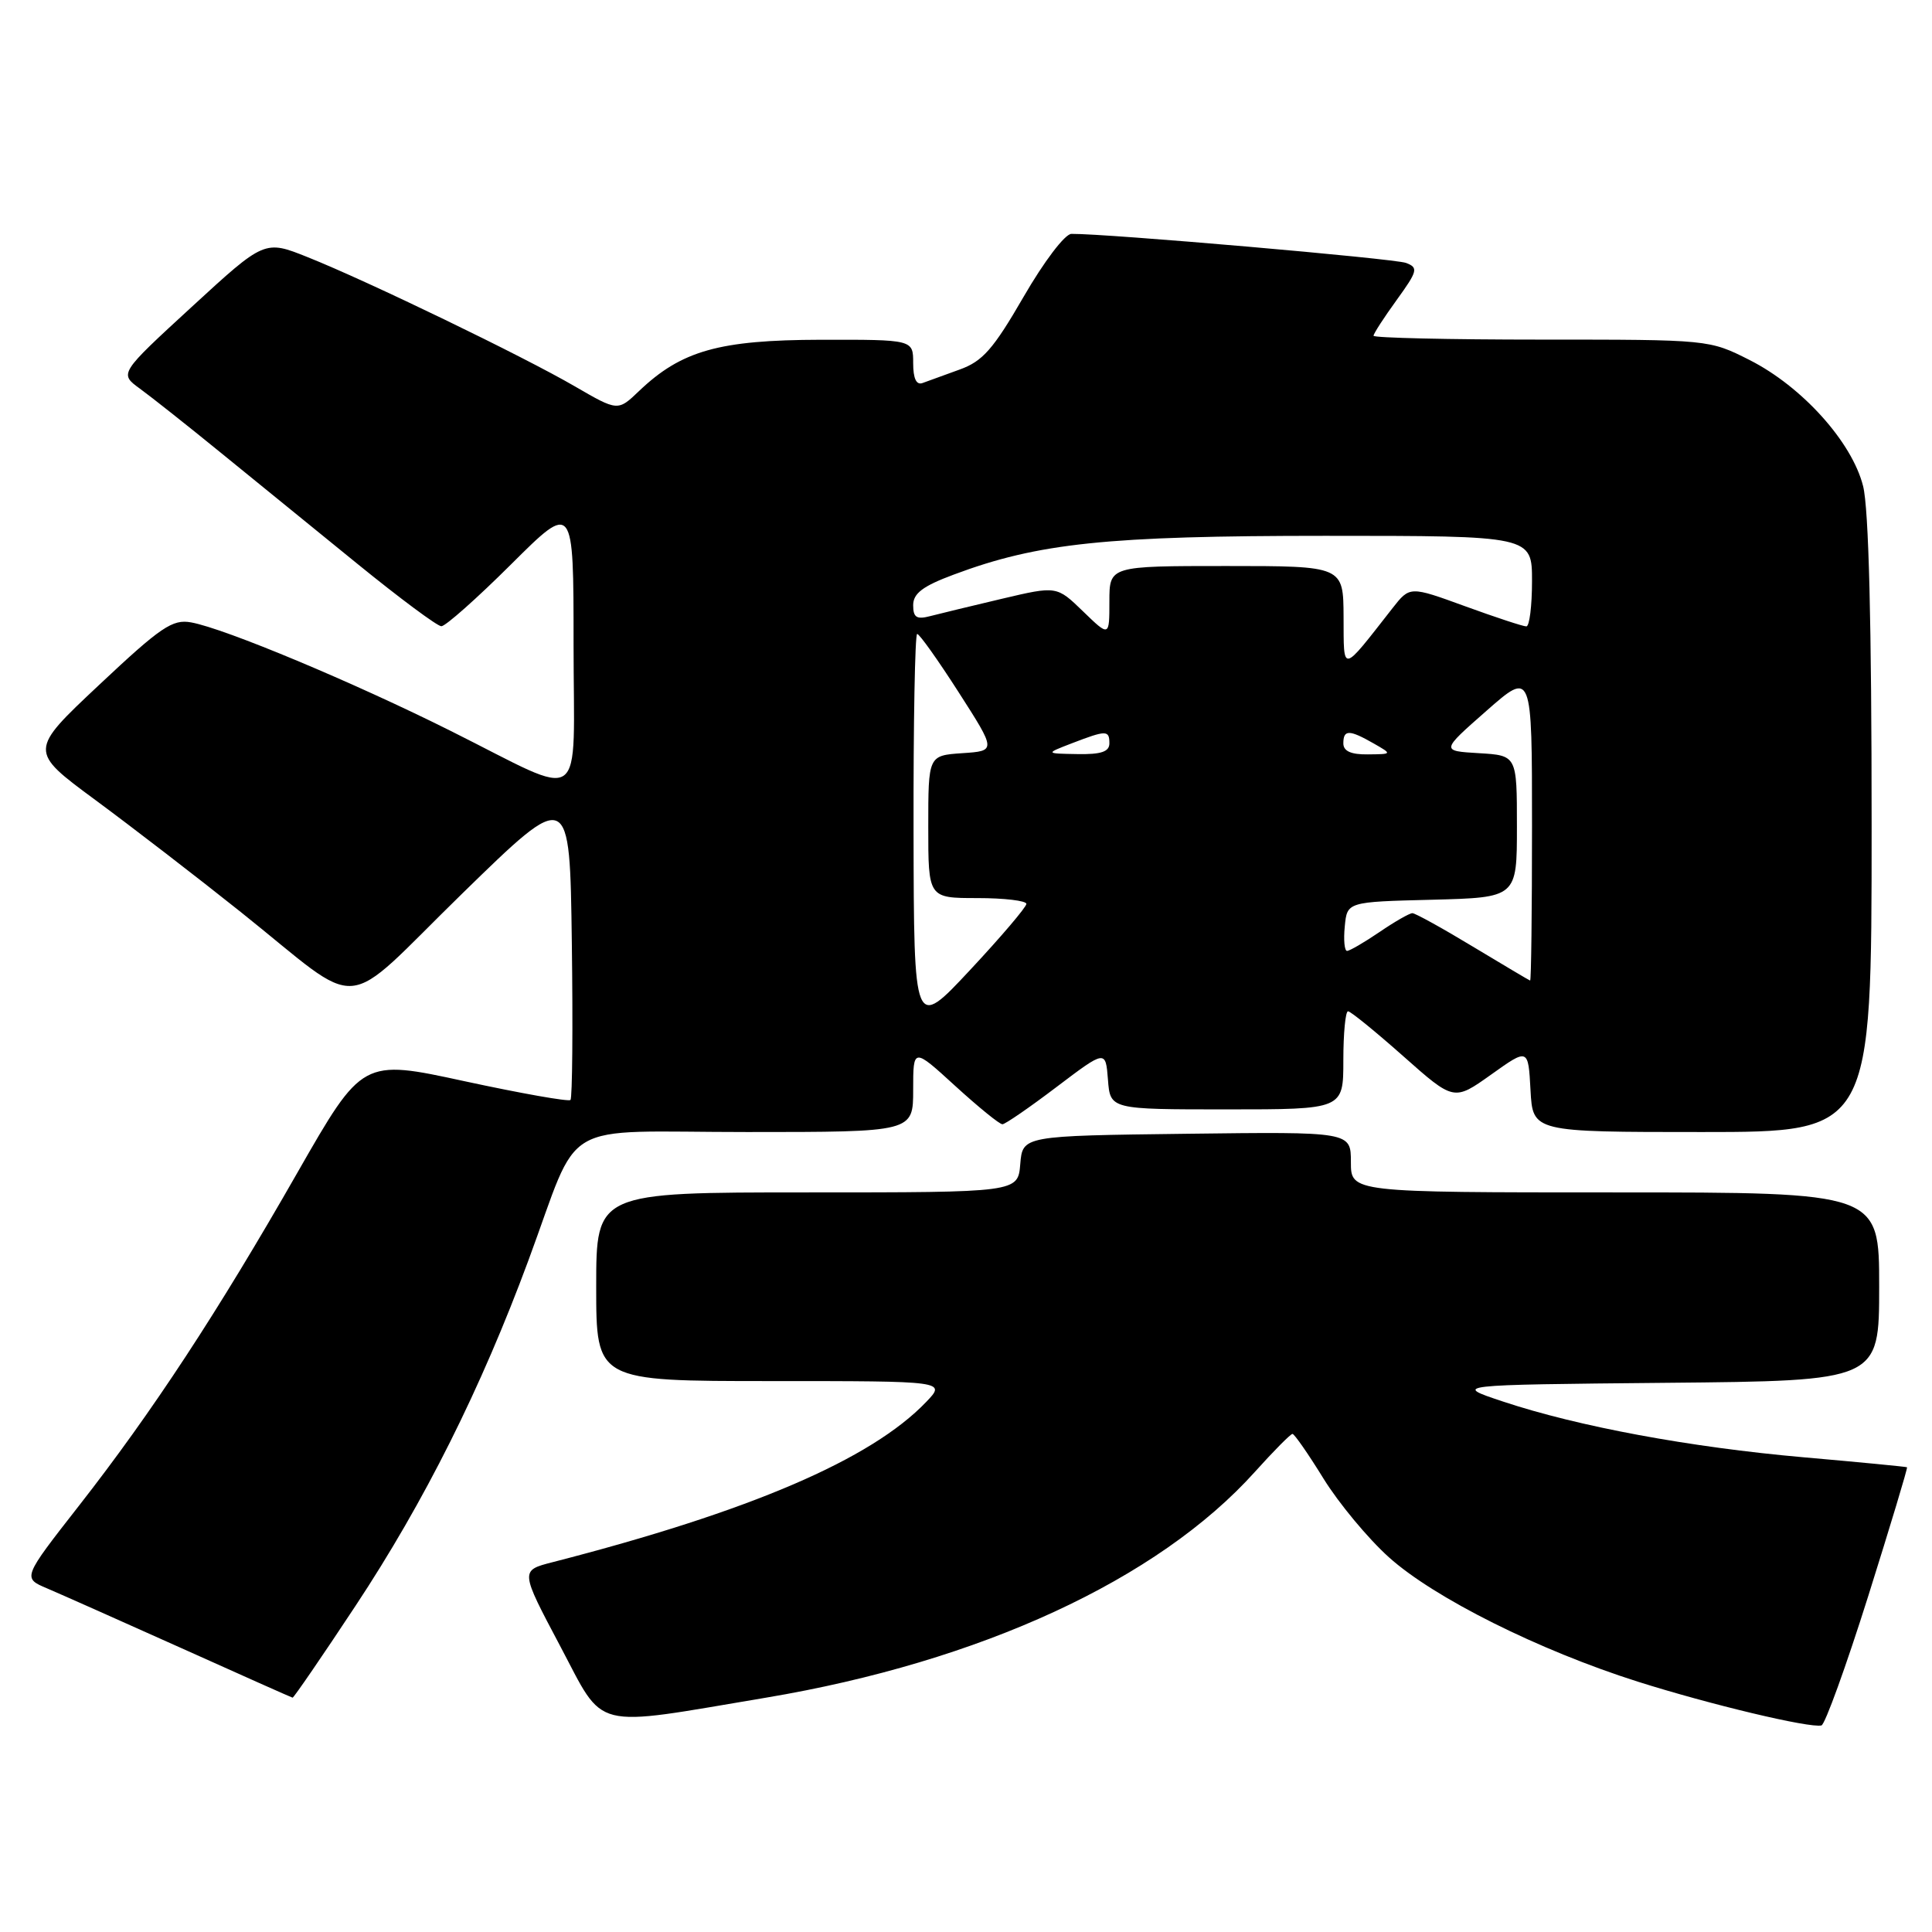 <?xml version="1.0" encoding="UTF-8" standalone="no"?>
<!DOCTYPE svg PUBLIC "-//W3C//DTD SVG 1.1//EN" "http://www.w3.org/Graphics/SVG/1.1/DTD/svg11.dtd" >
<svg xmlns="http://www.w3.org/2000/svg" xmlns:xlink="http://www.w3.org/1999/xlink" version="1.1" viewBox="0 0 256 256">
 <g >
 <path fill="currentColor"
d=" M 247.55 211.49 C 250.48 202.17 252.80 194.49 252.69 194.42 C 252.59 194.35 246.43 193.75 239.00 193.10 C 223.91 191.77 209.14 189.03 199.15 185.71 C 192.50 183.50 192.50 183.50 220.75 183.23 C 249.00 182.97 249.00 182.97 249.00 170.48 C 249.00 158.00 249.00 158.00 214.00 158.00 C 179.00 158.00 179.00 158.00 179.00 153.98 C 179.00 149.96 179.00 149.96 157.25 150.23 C 135.50 150.50 135.50 150.50 135.19 154.25 C 134.88 158.00 134.88 158.00 106.94 158.00 C 79.00 158.00 79.00 158.00 79.00 170.50 C 79.00 183.00 79.00 183.00 102.19 183.00 C 125.37 183.00 125.37 183.00 122.72 185.77 C 115.42 193.39 99.39 200.27 73.21 207.00 C 68.92 208.10 68.92 208.10 74.21 218.08 C 80.23 229.43 78.06 228.88 101.50 224.95 C 129.91 220.18 153.44 209.31 166.27 195.04 C 168.76 192.27 171.01 190.00 171.26 190.00 C 171.51 190.00 173.36 192.66 175.37 195.92 C 177.38 199.17 181.27 203.86 184.03 206.34 C 190.02 211.73 203.93 218.68 217.02 222.83 C 226.59 225.86 239.76 229.00 241.35 228.63 C 241.82 228.52 244.61 220.81 247.55 211.49 Z  M 47.13 212.75 C 56.24 198.97 63.74 183.98 70.02 167.00 C 77.09 147.91 73.53 150.00 99.03 150.00 C 121.00 150.00 121.00 150.00 121.00 144.40 C 121.00 138.80 121.00 138.80 126.58 143.90 C 129.65 146.70 132.46 148.99 132.83 148.97 C 133.20 148.96 136.43 146.74 140.00 144.03 C 146.50 139.11 146.50 139.11 146.81 143.06 C 147.11 147.00 147.11 147.00 162.56 147.00 C 178.00 147.00 178.00 147.00 178.00 140.50 C 178.00 136.93 178.28 134.00 178.62 134.00 C 178.96 134.00 182.25 136.68 185.94 139.95 C 192.65 145.90 192.65 145.90 197.58 142.39 C 202.50 138.88 202.50 138.88 202.80 144.44 C 203.10 150.00 203.10 150.00 225.55 150.00 C 248.00 150.00 248.00 150.00 248.00 109.44 C 248.00 82.67 247.62 67.36 246.87 64.41 C 245.40 58.57 238.79 51.23 231.84 47.71 C 226.48 45.00 226.44 45.00 204.24 45.00 C 192.01 45.00 182.00 44.77 182.00 44.49 C 182.00 44.21 183.38 42.08 185.06 39.76 C 187.85 35.90 187.96 35.47 186.31 34.84 C 184.78 34.26 146.61 30.94 141.97 30.99 C 141.11 30.99 138.33 34.66 135.63 39.33 C 131.61 46.28 130.20 47.88 127.15 48.97 C 125.14 49.69 122.94 50.49 122.25 50.75 C 121.42 51.06 121.00 50.17 121.00 48.11 C 121.00 45.00 121.00 45.00 108.75 45.02 C 95.29 45.05 90.29 46.46 84.68 51.81 C 81.87 54.50 81.87 54.50 76.18 51.20 C 69.34 47.22 48.72 37.25 40.78 34.08 C 35.06 31.79 35.06 31.79 25.42 40.65 C 15.79 49.50 15.79 49.50 18.54 51.50 C 20.05 52.60 24.88 56.42 29.27 60.00 C 33.66 63.58 41.81 70.20 47.38 74.73 C 52.95 79.26 57.94 82.97 58.48 82.98 C 59.02 82.99 63.18 79.30 67.73 74.77 C 76.00 66.54 76.00 66.54 76.00 85.34 C 76.00 107.36 77.96 105.96 59.74 96.86 C 46.88 90.43 29.78 83.27 25.32 82.47 C 22.86 82.02 21.31 83.07 13.16 90.73 C 3.82 99.50 3.82 99.50 12.63 106.00 C 17.48 109.58 26.14 116.25 31.88 120.83 C 48.57 134.15 44.78 134.47 61.27 118.38 C 75.50 104.50 75.50 104.50 75.77 124.90 C 75.92 136.11 75.84 145.50 75.59 145.75 C 75.33 146.00 69.03 144.88 61.57 143.27 C 48.02 140.33 48.02 140.33 39.42 155.36 C 28.82 173.92 20.20 187.06 10.46 199.52 C 2.98 209.09 2.98 209.09 6.24 210.47 C 8.03 211.23 16.02 214.79 24.00 218.37 C 31.98 221.96 38.62 224.92 38.77 224.95 C 38.91 224.98 42.68 219.49 47.13 212.75 Z  M 121.05 110.25 C 121.02 95.81 121.24 84.00 121.53 84.00 C 121.83 84.00 124.31 87.49 127.04 91.75 C 132.01 99.50 132.01 99.50 127.51 99.80 C 123.00 100.11 123.00 100.11 123.00 109.55 C 123.00 119.00 123.00 119.00 129.50 119.00 C 133.07 119.00 136.00 119.35 136.00 119.77 C 136.00 120.19 132.65 124.13 128.55 128.52 C 121.10 136.50 121.10 136.50 121.05 110.25 Z  M 195.16 125.43 C 191.13 122.99 187.52 121.00 187.15 121.00 C 186.77 121.00 184.81 122.12 182.79 123.50 C 180.76 124.88 178.83 126.00 178.49 126.00 C 178.15 126.00 178.01 124.54 178.19 122.75 C 178.50 119.50 178.50 119.50 189.75 119.22 C 201.00 118.93 201.00 118.93 201.00 109.52 C 201.00 100.10 201.00 100.10 195.96 99.80 C 190.92 99.50 190.92 99.50 196.96 94.19 C 203.00 88.88 203.00 88.88 203.00 109.44 C 203.00 120.75 202.89 129.97 202.75 129.93 C 202.61 129.89 199.20 127.86 195.16 125.43 Z  M 142.00 98.50 C 146.60 96.73 147.00 96.73 147.00 98.50 C 147.00 99.61 145.89 99.98 142.75 99.92 C 138.50 99.85 138.50 99.85 142.00 98.50 Z  M 178.00 98.50 C 178.00 96.66 178.78 96.66 182.00 98.50 C 184.50 99.93 184.50 99.93 181.25 99.96 C 179.01 99.99 178.00 99.53 178.00 98.50 Z  M 178.03 81.75 C 178.00 75.00 178.00 75.00 162.50 75.00 C 147.00 75.00 147.00 75.00 147.00 79.70 C 147.00 84.39 147.00 84.39 143.51 81.01 C 140.02 77.63 140.02 77.63 132.76 79.34 C 128.77 80.28 124.49 81.32 123.25 81.64 C 121.46 82.11 121.00 81.82 121.00 80.19 C 121.00 78.63 122.28 77.66 126.37 76.14 C 137.56 71.95 146.65 71.00 175.61 71.00 C 203.00 71.00 203.00 71.00 203.00 77.00 C 203.00 80.30 202.66 83.00 202.25 83.00 C 201.84 83.01 198.20 81.81 194.16 80.34 C 186.81 77.66 186.81 77.66 184.52 80.58 C 177.66 89.34 178.07 89.26 178.03 81.75 Z "/>
</g>
</svg>